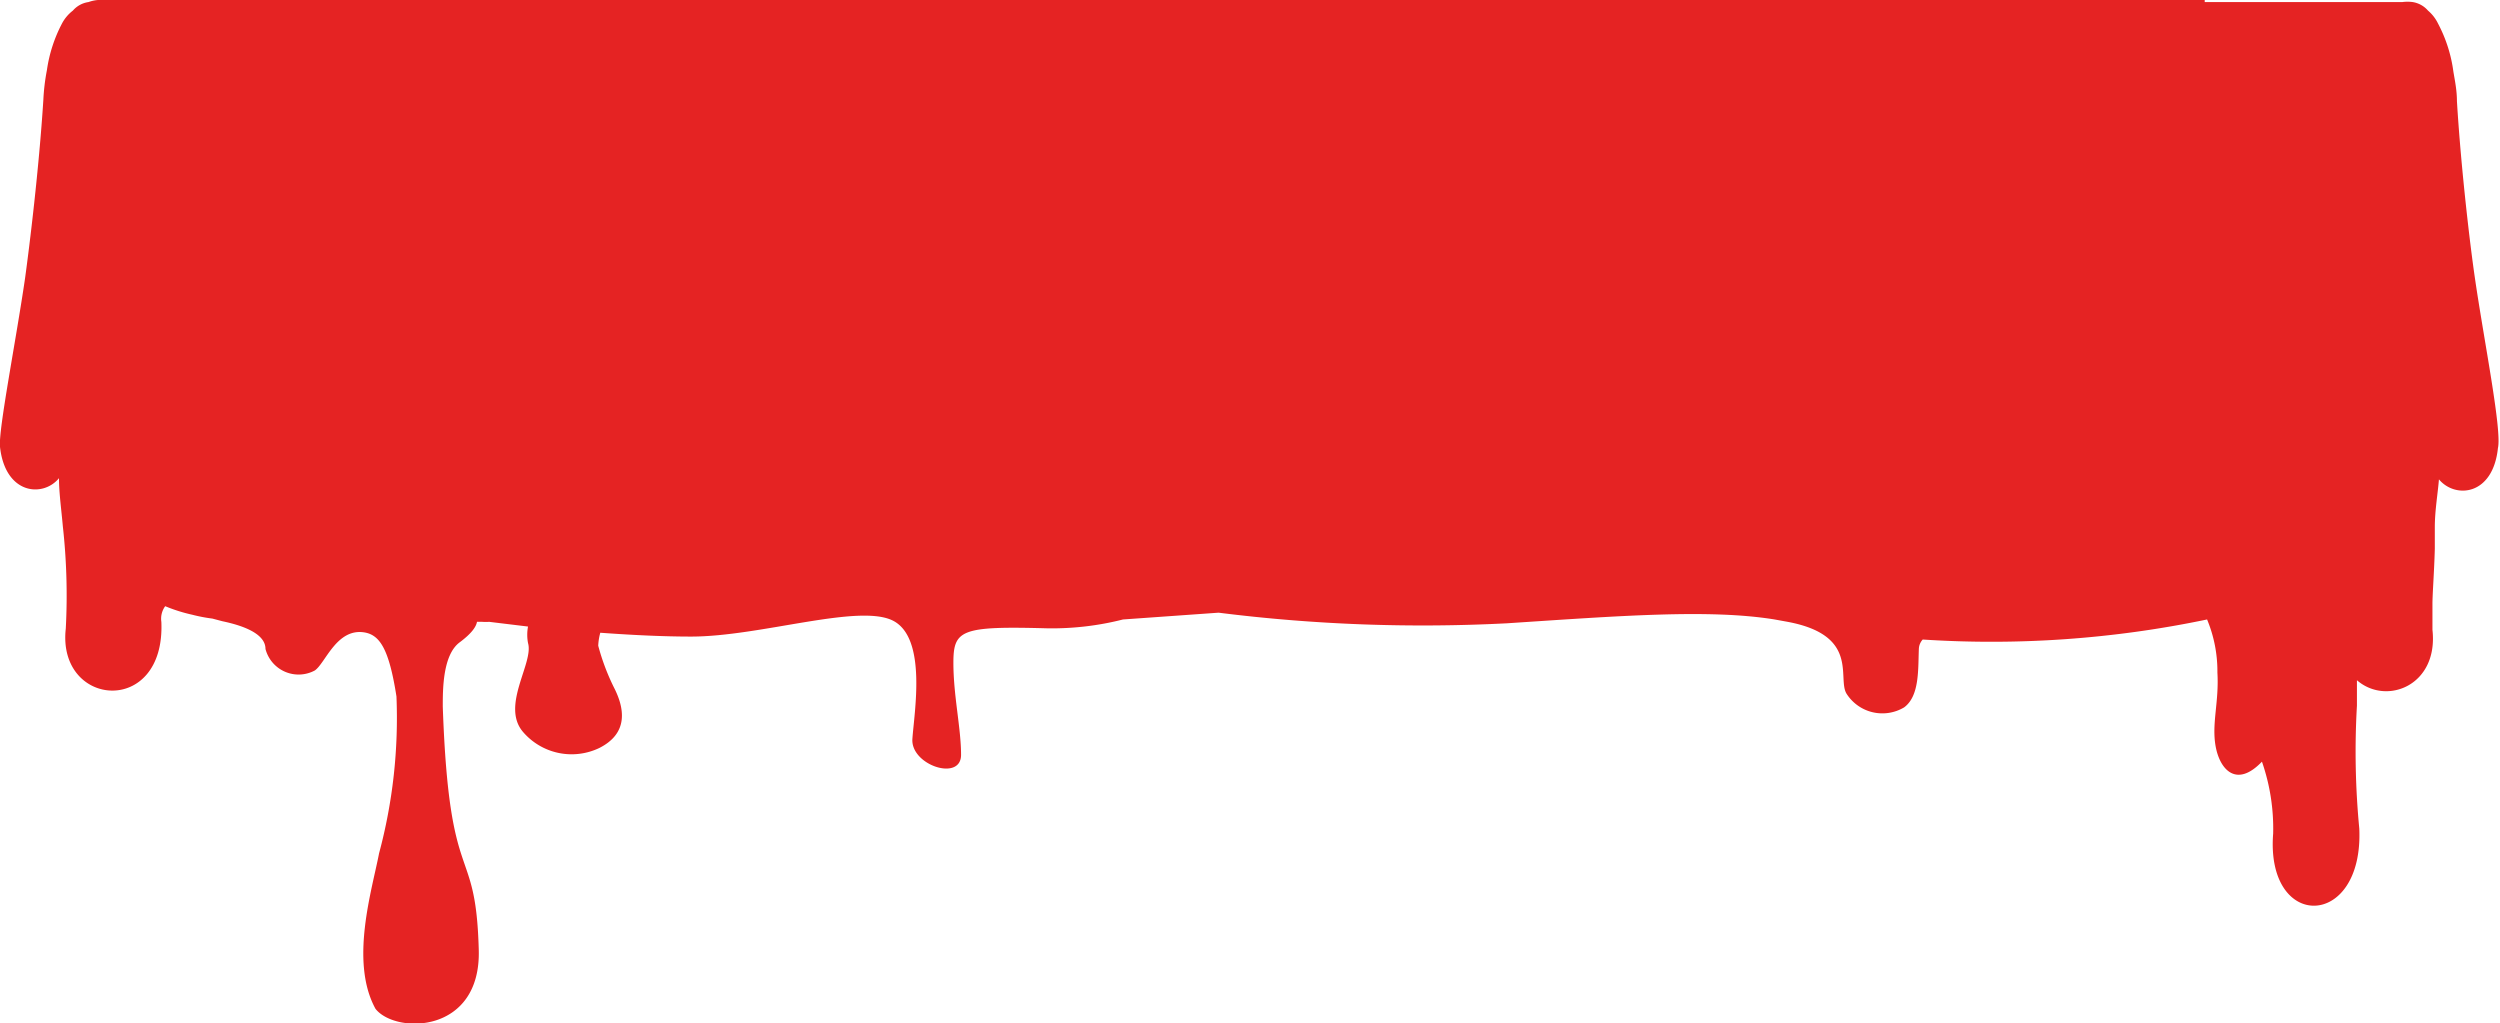 <svg xmlns="http://www.w3.org/2000/svg" viewBox="0 0 84.75 34.68"><defs><style>.cls-1{fill:#e52323;}</style></defs><title>Recurso 5</title><g id="Capa_2" data-name="Capa 2"><g id="regla"><path class="cls-1" d="M83.9,9.43c-.16-1.09-.47-3.69-.61-6,0-.37-.07-.7-.12-1A4.84,4.84,0,0,0,82.65.8a1.34,1.34,0,0,0-.34-.44.87.87,0,0,0-.52-.29h0a1.34,1.34,0,0,0-.35,0h-1s0,0,0,0l-.15,0h-.08c-.28,0-3,0-5.47,0V0H3.32A1.27,1.27,0,0,0,3,.07H3a.86.86,0,0,0-.53.29A1.34,1.34,0,0,0,2.1.8a4.87,4.87,0,0,0-.51,1.58,7,7,0,0,0-.12,1C1.32,5.74,1,8.34.85,9.43.54,11.56-.06,14.59,0,15.15c.18,1.62,1.46,1.72,2,1.06,0,.5.08,1.06.13,1.63a21.27,21.27,0,0,1,.1,3.47c-.3,2.68,3.38,3,3.24-.23a.72.72,0,0,1,.13-.53,5.48,5.48,0,0,0,.92.29,5.43,5.43,0,0,0,.68.13l.34.09C8.3,21.22,9,21.5,9,22a1.16,1.16,0,0,0,1.67.73c.36-.24.74-1.45,1.69-1.29.52.09.83.57,1.08,2.17a17.71,17.71,0,0,1-.59,5.32c-.24,1.25-1,3.67-.12,5.27.68.86,3.58.86,3.5-2-.1-3.75-1-1.91-1.22-8.25,0-.59,0-1.76.58-2.18.4-.3.55-.52.58-.69h.18a1.52,1.52,0,0,0,.23,0l1.32.16a1.51,1.51,0,0,0,0,.56c.2.67-.92,2.11-.18,3a2.17,2.17,0,0,0,2.59.56c1-.5.87-1.34.5-2.06a7.53,7.53,0,0,1-.53-1.41,1.93,1.93,0,0,1,.07-.44c1.1.08,2.15.13,3.08.13,2.35,0,5.72-1.14,6.86-.53s.7,3.11.64,4,1.65,1.45,1.65.54-.26-2-.26-3.12.26-1.25,3.18-1.17A9.76,9.76,0,0,0,38.07,21l3.24-.23a55.4,55.4,0,0,0,9.77.36c3.81-.25,6.86-.49,9.08-.13l.44.08c2.46.46,1.67,1.92,2,2.44a1.44,1.44,0,0,0,1.95.46c.53-.39.47-1.3.5-2a.5.5,0,0,1,.13-.3A35.74,35.74,0,0,0,74.82,21a4.58,4.58,0,0,1,.35,1.8c.06,1-.2,1.72-.06,2.5s.7,1.43,1.57.52a6.9,6.9,0,0,1,.38,2.44c-.26,3.31,3.07,3.26,2.92-.17a27.25,27.25,0,0,1-.08-4.17c0-.17,0-.38,0-.61l0-.25c1,.87,2.77.18,2.56-1.71,0-.25,0-.55,0-.88s.06-1.1.08-1.86c0-.25,0-.49,0-.73,0-.57.1-1.13.14-1.63.55.66,1.83.56,2-1.06C84.82,14.59,84.21,11.56,83.9,9.43Z"/></g></g></svg>